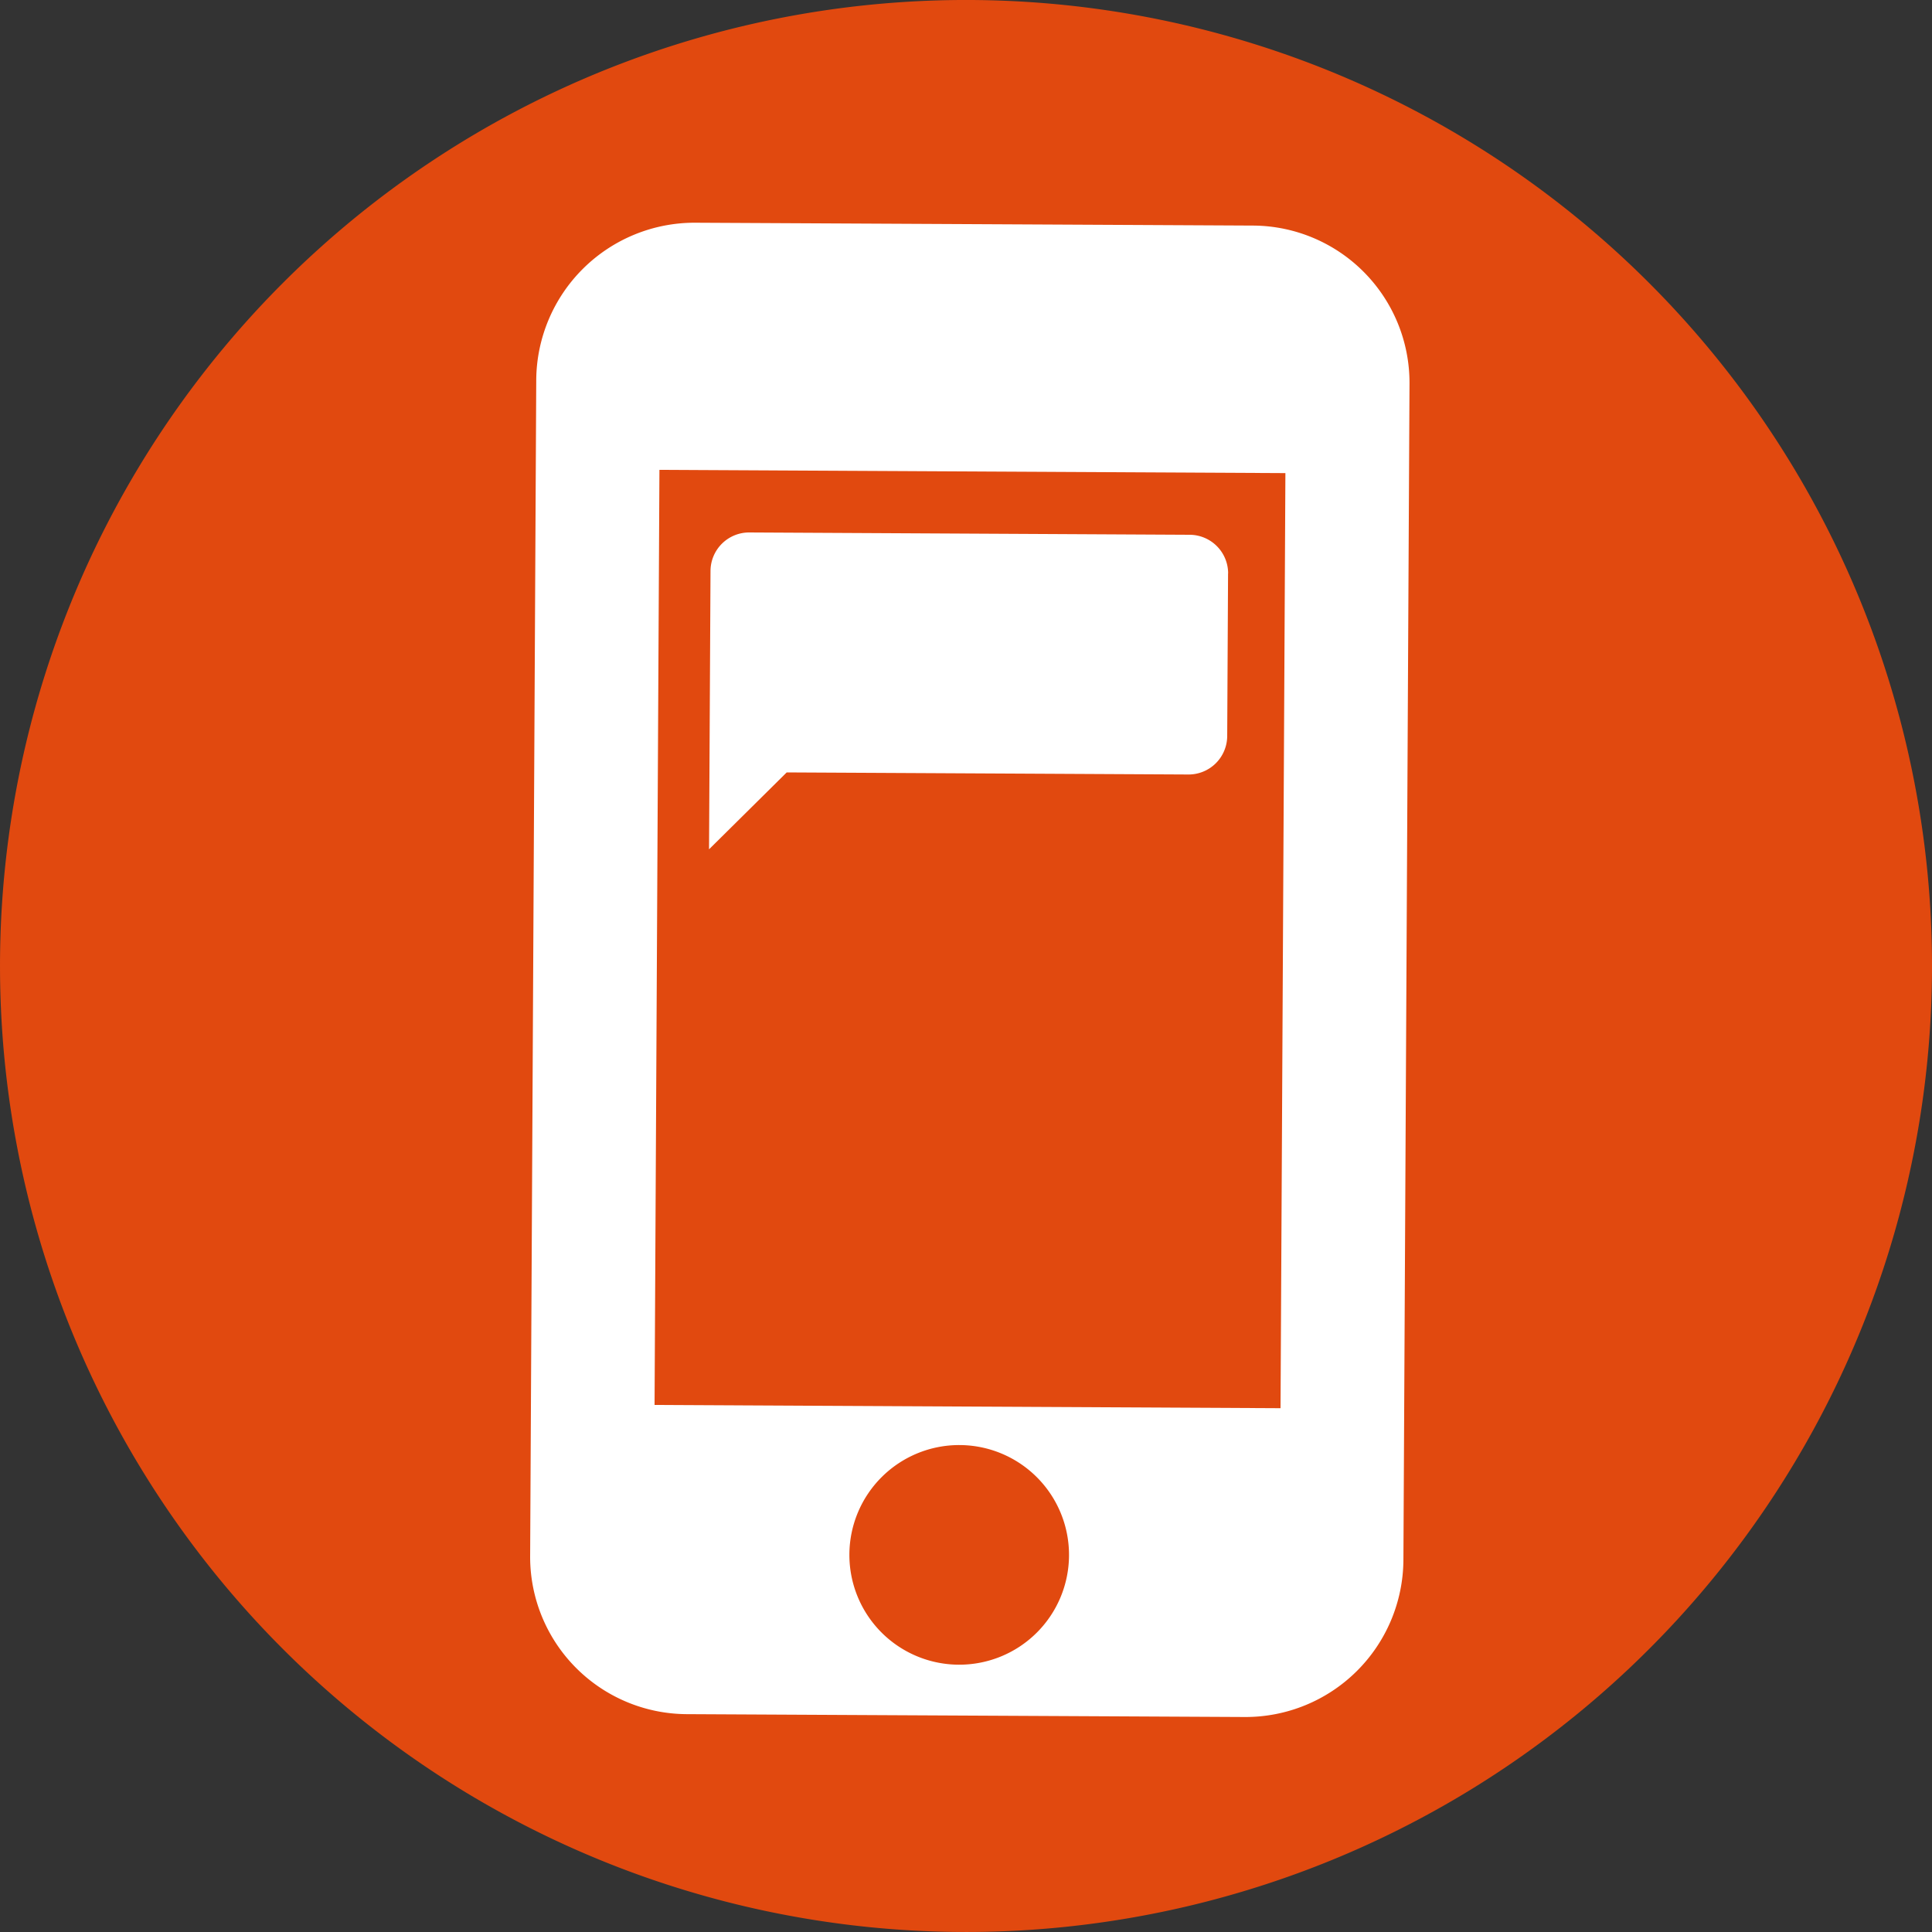 <svg xmlns="http://www.w3.org/2000/svg" viewBox="0 0 250 250"><rect x="0" y="0" width="250" height="250" fill="#333333" stroke="none"/><defs><style>.cls-1{fill:#e1490f;}.cls-2{fill:#fff;}</style></defs><title>icon-text-messaging</title><g id="Layer_3" data-name="Layer 3"><rect class="cls-1" x="64.02" y="81" width="121" height="81" transform="translate(2.38 245.38) rotate(-89.7)"/><circle class="cls-1" cx="124.12" cy="201.7" r="14.21" transform="translate(-78.21 324.77) rotate(-89.7)"/><path class="cls-1" d="M250,125.65A125,125,0,1,1,125.65,0,125,125,0,0,1,250,125.65Z"/><path class="cls-2" d="M162.21,29.19l-72.28-.37A20.49,20.49,0,0,0,69.39,49.14L68.6,201.41a20.36,20.36,0,0,0,20.19,20.4l72.32.37a20.44,20.44,0,0,0,20.49-20.27l.79-152.33A20.35,20.35,0,0,0,162.21,29.19ZM124.05,215.41a14.21,14.21,0,1,1,14.28-14.14A14.2,14.2,0,0,1,124.05,215.41Zm41.65-33.19-81-.42.63-121,81,.42Zm-6.79-108-.11,21a5,5,0,0,1-5,5l-52-.27-10.05,9.95.19-36a5,5,0,0,1,5-5l57,.3A5,5,0,0,1,158.92,74.18Z"/></g></svg>